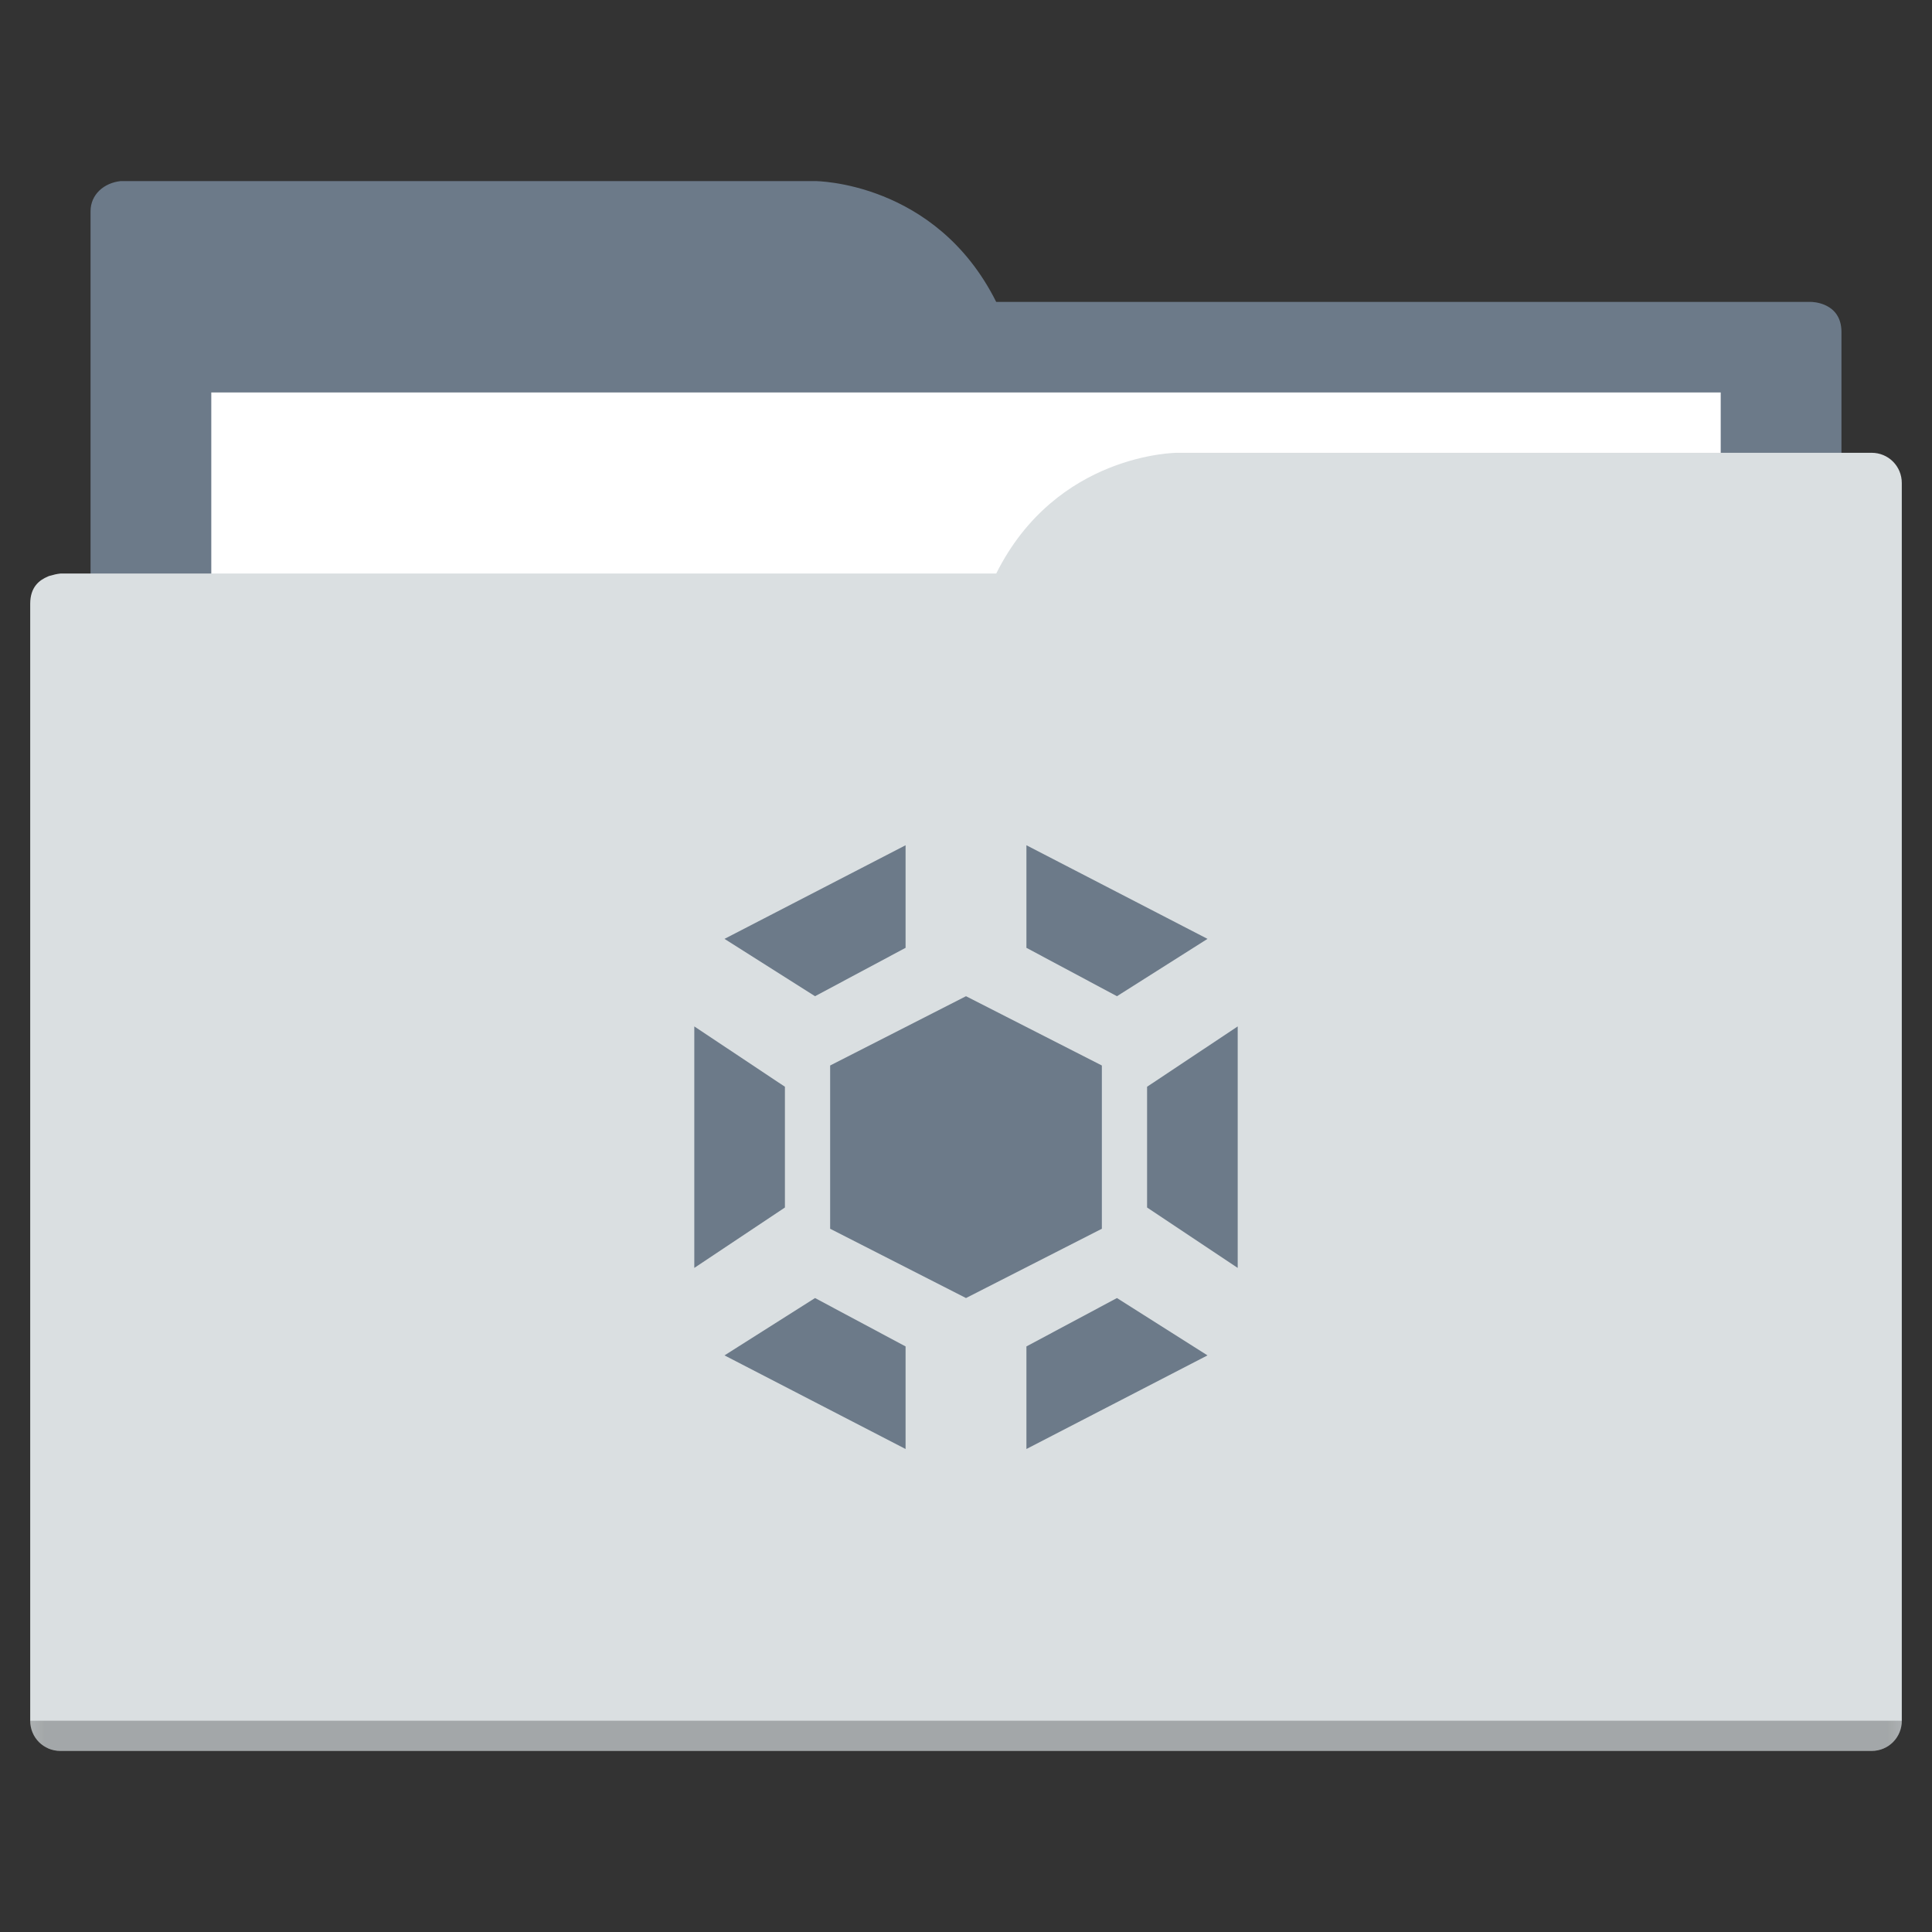 <?xml version="1.0" encoding="UTF-8"?>
<svg xmlns="http://www.w3.org/2000/svg" xmlns:xlink="http://www.w3.org/1999/xlink" width="22px" height="22px" viewBox="0 0 22 22" version="1.1">
<rect x="0" y="0" width="22" height="22" fill="#333333" stroke="none"/>
<defs>
<filter id="alpha" filterUnits="objectBoundingBox" x="0%" y="0%" width="100%" height="100%">
  <feColorMatrix type="matrix" in="SourceGraphic" values="0 0 0 0 1 0 0 0 0 1 0 0 0 0 1 0 0 0 1 0"/>
</filter>
<mask id="mask0">
  <g filter="url(#alpha)">
<rect x="0" y="0" width="22" height="22" style="fill:rgb(0%,0%,0%);fill-opacity:0.25;stroke:none;"/>
  </g>
</mask>
<clipPath id="clip1">
  <rect x="0" y="0" width="22" height="22"/>
</clipPath>
<g id="surface5" clip-path="url(#clip1)">
<path style=" stroke:none;fill-rule:nonzero;fill:rgb(0%,0%,0%);fill-opacity:1;" d="M 0.344 19.594 C 0.344 19.785 0.496 19.938 0.688 19.938 L 21.312 19.938 C 21.504 19.938 21.656 19.785 21.656 19.594 Z M 0.344 19.594 "/>
</g>
</defs>
<g id="surface1">
<path style=" stroke:none;fill-rule:evenodd;fill:rgb(42.353%,47.843%,53.725%);fill-opacity:1;" d="M 1.375 2.062 C 1.184 2.082 1.031 2.215 1.031 2.406 L 1.031 16.844 L 20.969 16.844 L 20.969 3.781 C 20.969 3.438 20.625 3.438 20.625 3.438 L 11.344 3.438 C 10.656 2.062 9.281 2.062 9.281 2.062 Z M 1.375 2.062 "/>
<path style=" stroke:none;fill-rule:nonzero;fill:rgb(100%,100%,100%);fill-opacity:1;" d="M 2.406 4.469 L 19.594 4.469 L 19.594 15.469 L 2.406 15.469 Z M 2.406 4.469 "/>
<path style=" stroke:none;fill-rule:evenodd;fill:rgb(85.49%,87.451%,88.235%);fill-opacity:1;" d="M 13.406 5.156 C 13.406 5.156 12.031 5.156 11.344 6.531 L 0.688 6.531 C 0.688 6.531 0.641 6.535 0.59 6.551 C 0.574 6.555 0.555 6.559 0.543 6.566 C 0.449 6.605 0.344 6.684 0.344 6.875 L 0.344 19.594 C 0.344 19.785 0.496 19.938 0.688 19.938 L 21.312 19.938 C 21.504 19.938 21.656 19.785 21.656 19.594 L 21.656 5.5 C 21.656 5.309 21.504 5.156 21.312 5.156 Z M 13.406 5.156 "/>
<use xlink:href="#surface5" mask="url(#mask0)"/>
<path style=" stroke:none;fill-rule:evenodd;fill:rgb(42.353%,47.843%,53.725%);fill-opacity:1;" d="M 11 11.344 L 9.453 12.133 L 9.453 13.992 L 11 14.781 L 12.547 13.992 L 12.547 12.133 Z M 11 11.344 "/>
<path style=" stroke:none;fill-rule:evenodd;fill:rgb(42.353%,47.843%,53.725%);fill-opacity:1;" d="M 10.312 16.5 L 8.25 15.434 L 9.281 14.781 L 10.312 15.332 Z M 10.312 16.5 "/>
<path style=" stroke:none;fill-rule:evenodd;fill:rgb(42.353%,47.843%,53.725%);fill-opacity:1;" d="M 7.906 11.688 L 7.906 14.438 L 8.938 13.75 L 8.938 12.375 Z M 7.906 11.688 "/>
<path style=" stroke:none;fill-rule:evenodd;fill:rgb(42.353%,47.843%,53.725%);fill-opacity:1;" d="M 14.094 11.688 L 14.094 14.438 L 13.062 13.75 L 13.062 12.375 Z M 14.094 11.688 "/>
<path style=" stroke:none;fill-rule:evenodd;fill:rgb(42.353%,47.843%,53.725%);fill-opacity:1;" d="M 11.688 16.5 L 13.75 15.434 L 12.719 14.781 L 11.688 15.332 Z M 11.688 16.5 "/>
<path style=" stroke:none;fill-rule:evenodd;fill:rgb(42.353%,47.843%,53.725%);fill-opacity:1;" d="M 10.312 9.625 L 8.25 10.691 L 9.281 11.344 L 10.312 10.793 Z M 10.312 9.625 "/>
<path style=" stroke:none;fill-rule:evenodd;fill:rgb(42.353%,47.843%,53.725%);fill-opacity:1;" d="M 11.688 9.625 L 13.75 10.691 L 12.719 11.344 L 11.688 10.793 Z M 11.688 9.625 "/>
</g>
</svg>
